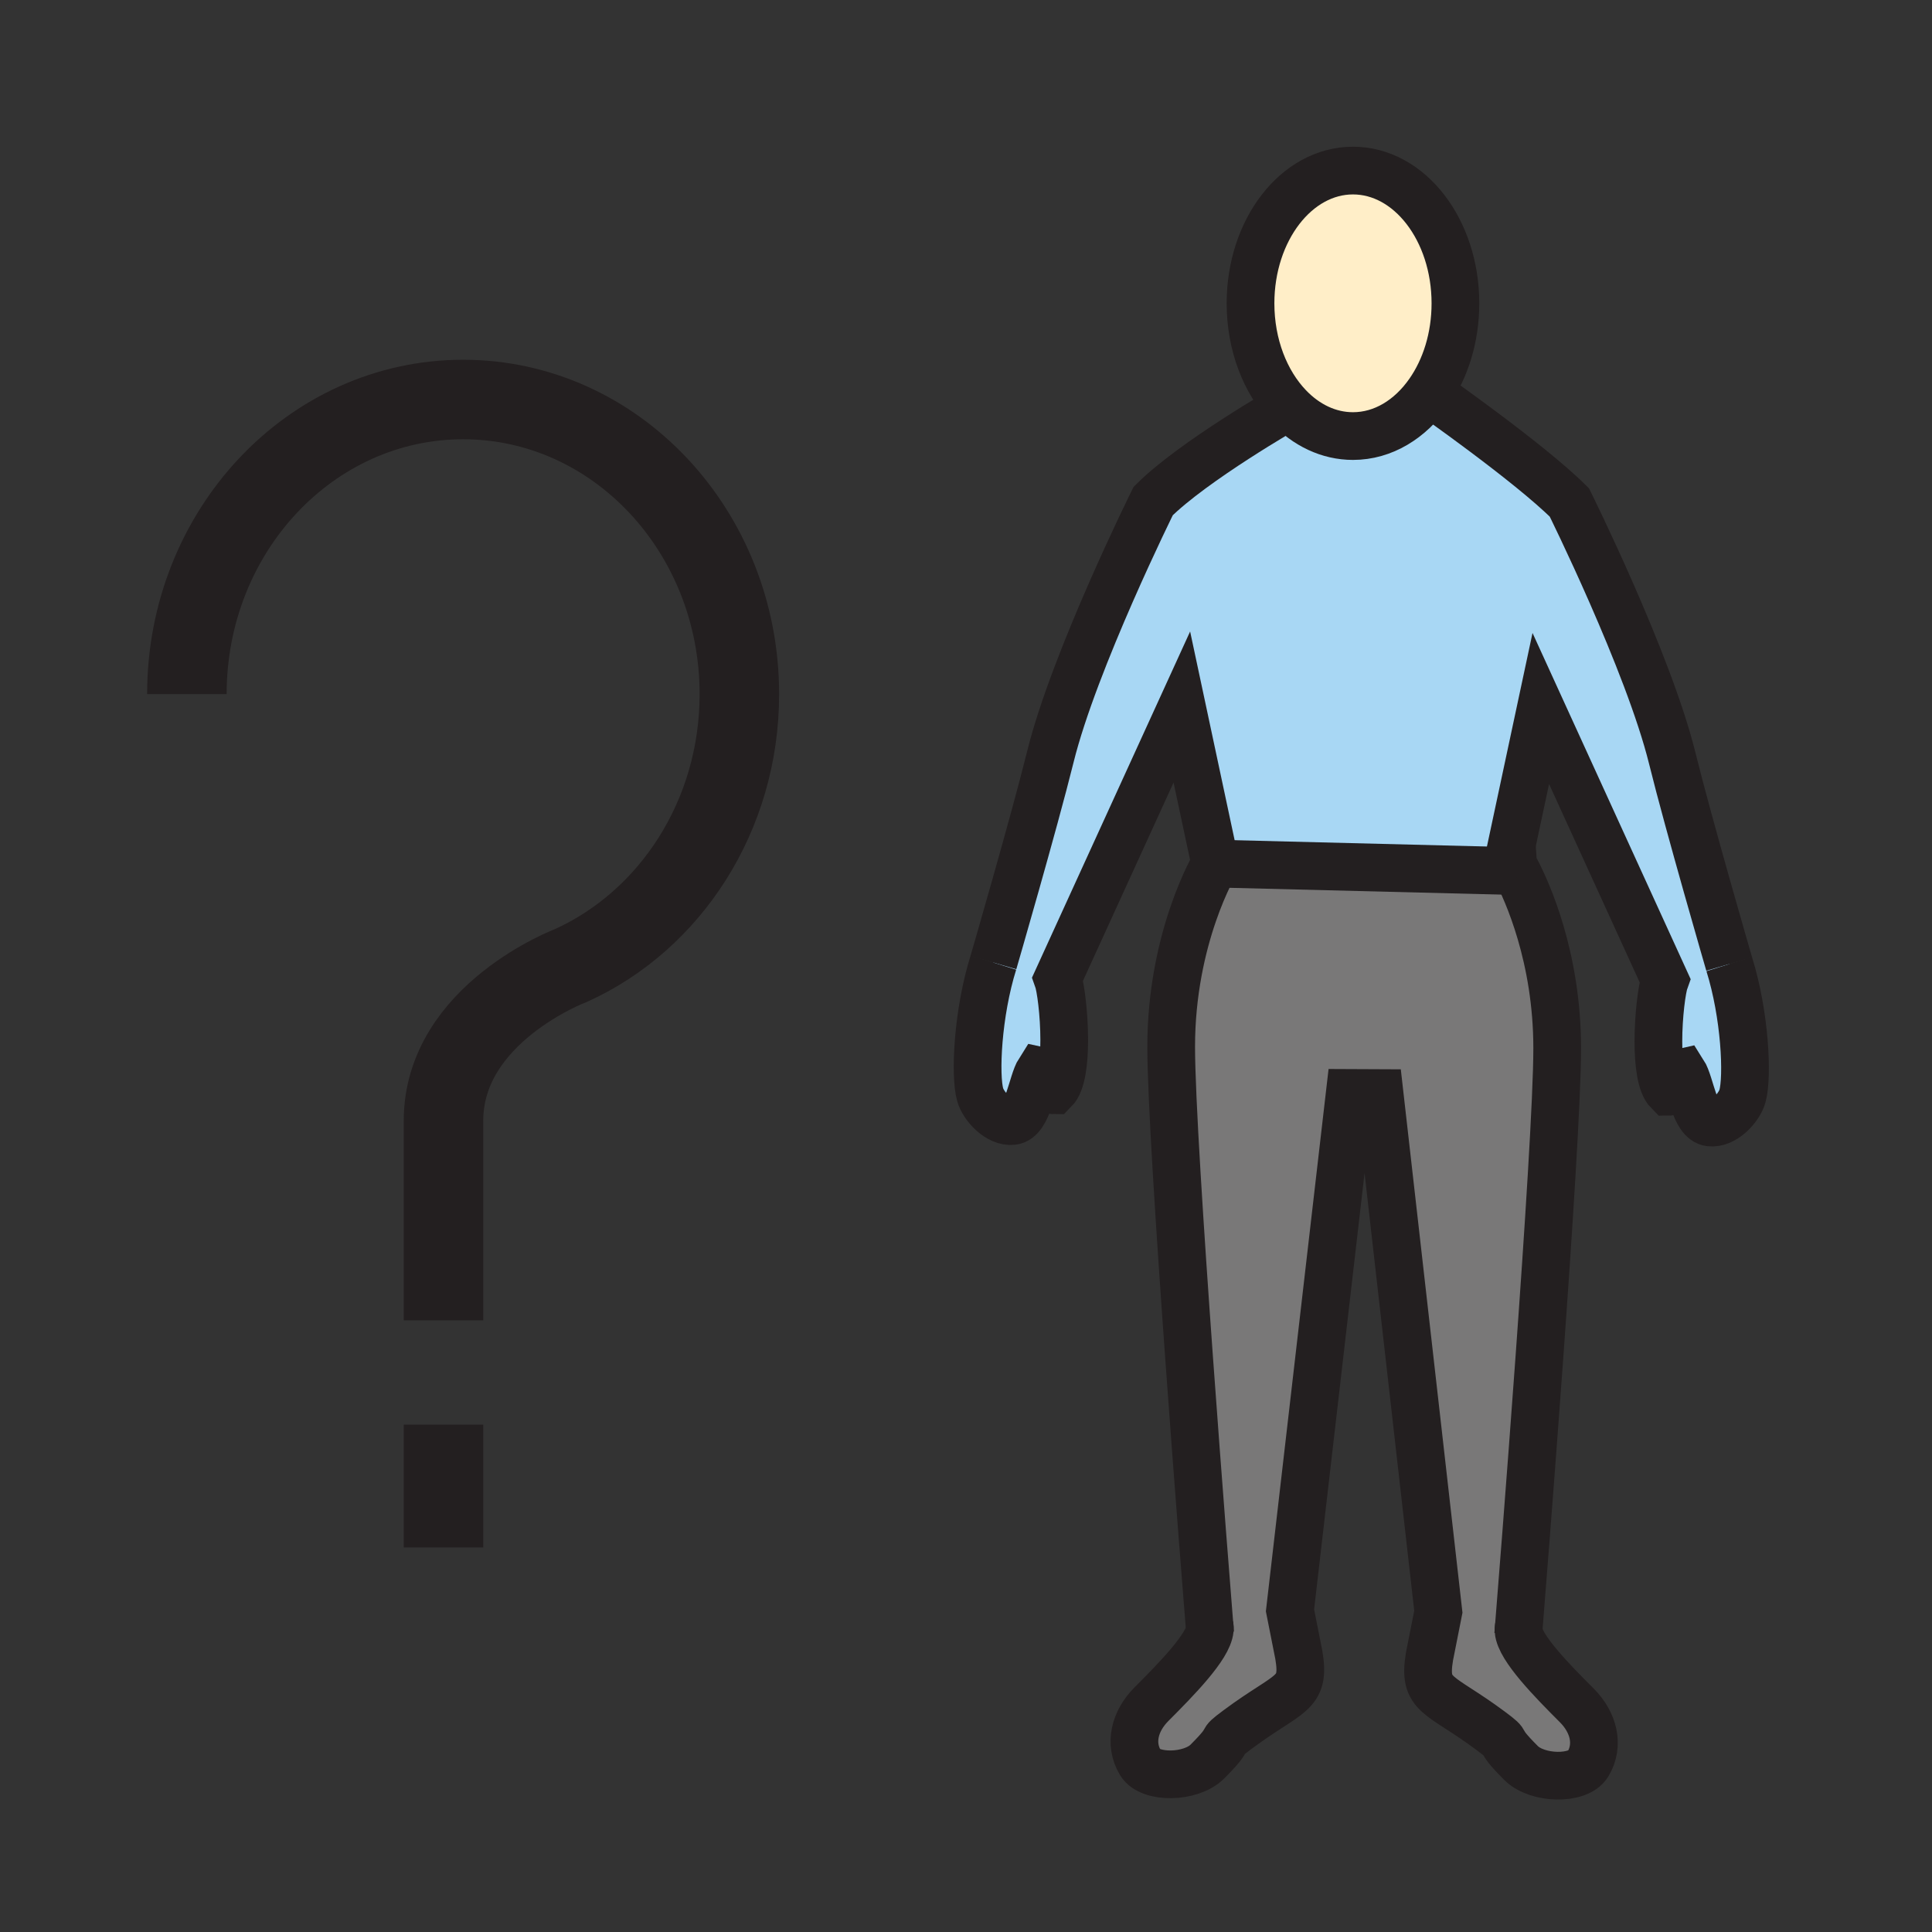<?xml version="1.0" encoding="iso-8859-1"?>
<!-- Generator: Adobe Illustrator 12.0.1, SVG Export Plug-In . SVG Version: 6.00 Build 51448)  -->
<!DOCTYPE svg PUBLIC "-//W3C//DTD SVG 1.1//EN" "http://www.w3.org/Graphics/SVG/1.1/DTD/svg11.dtd">
<svg version="1.1" id="Layer_1" xmlns="http://www.w3.org/2000/svg" width="850.394" height="850.394"
     viewBox="0 0 850.394 850.394" style="overflow:visible;enable-background:new 0 0 850.394 850.394;"
     xml:space="preserve">
<rect x="0" y="0" width="850.394" height="850.394" fill="#333333" stroke="none"/>
<g>
	<g id="XMLID_17_">
		<g>
			<path style="fill:#797878;" d="M667.51,383.44c4.55,8.72,17.91,37.77,17.91,77.94c0,43.59-15.33,235.39-17.02,256.34
				c0,0.011,0,0.011,0,0.021c0.63,7.6,14.619,21.89,25.659,32.93c7.351,7.37,10,17.34,4.881,25.83c-4.24,7.03-22.23,6.7-29.431-0.49
				c-12.45-12.47-3.64-6.93-13.439-14.22c-22.63-16.83-29.82-14.94-26.86-32.69l3.9-19.68L607.2,481.13l-13.061-0.06l-26.33,227.76
				l3.9,19.67c2.96,17.75-4.22,15.86-26.85,32.69c-9.801,7.279-0.99,1.75-13.44,14.21c-7.2,7.199-25.18,7.54-29.439,0.5
				c-5.12-8.49-2.471-18.471,4.89-25.82c11.02-11.04,24.979-25.3,25.64-32.9c-1.649-20.63-17-212.76-17-256.41
				c0-48.39,19.391-80.649,19.391-80.649L667.51,383.44z"/>
            <path style="fill:#A8D7F4;" d="M666.02,380.72c0,0,0.561,0.93,1.49,2.72L534.9,380.12l-14.7-68.92L465.56,430.81
				c1.311,3.61,2.87,15.561,2.87,26.921c0,9.63-1.12,18.85-4.47,22.189c-3.84,0-1.18-7.63-6.42-8.71
				c-3.33,5.18-4.91,21.46-11.82,22.22c-6.229,0.74-12.859-6.51-14.29-11.609c-2.43-8.66-1.12-35.96,5.83-58.14
				c0,0,17.84-61.36,25.09-90.64c10.5-42.45,45.24-112.5,45.24-112.5c8.851-8.84,23.74-19.24,36.43-27.44
				c12.421-8.02,22.73-13.92,23.15-14.16c7.74,8.13,17.62,13,28.36,13c13.279,0,25.21-7.43,33.45-19.25
				c3.02,2.12,12.649,8.95,23.789,17.27c13.49,10.09,29.19,22.39,38.021,31.23c0,0,34.75,70.05,45.26,112.5
				c7.23,29.28,25.08,90.65,25.08,90.65c6.95,22.17,8.271,49.48,5.83,58.13c-1.42,5.11-8.05,12.34-14.29,11.61
				c-6.91-0.75-8.49-17.04-11.83-22.22c-5.229,1.09-2.55,8.71-6.41,8.71c-3.35-3.34-4.47-12.551-4.47-22.181
				c0-11.359,1.56-23.319,2.88-26.93L678.2,311.85l-12.78,59.86h0.01L666.02,380.72z"/>
            <path style="fill:#FFEEC8;" d="M628.98,172.69c-8.24,11.82-20.171,19.25-33.45,19.25c-10.74,0-20.62-4.87-28.36-13
				c-10.21-10.71-16.74-27.08-16.74-45.42c0-32.27,20.19-58.44,45.101-58.44c24.92,0,45.09,26.17,45.09,58.44
				C640.62,148.59,636.22,162.33,628.98,172.69z"/>
		</g>
        <g>
			<path style="fill:none;stroke:#231F20;stroke-width:21;" d="M567.17,178.94c-10.21-10.71-16.74-27.08-16.74-45.42
				c0-32.27,20.19-58.44,45.101-58.44c24.92,0,45.09,26.17,45.09,58.44c0,15.07-4.4,28.81-11.64,39.17
				c-8.24,11.82-20.171,19.25-33.45,19.25C584.79,191.94,574.91,187.07,567.17,178.94z"/>
            <path style="fill:none;stroke:#231F20;stroke-width:21;" d="M437.26,423.68c0,0,17.84-61.36,25.09-90.64
				c10.5-42.45,45.24-112.5,45.24-112.5c8.851-8.84,23.74-19.24,36.43-27.44c12.421-8.02,22.73-13.92,23.15-14.16
				c0.01-0.01,0.01-0.01,0.01-0.01"/>
            <path style="fill:none;stroke:#231F20;stroke-width:21;" d="M532.66,718.98c0,0-0.05-0.62-0.15-1.801
				c-1.649-20.63-17-212.76-17-256.41c0-48.39,19.391-80.649,19.391-80.649l-14.7-68.92L465.56,430.81
				c1.311,3.61,2.87,15.561,2.87,26.921c0,9.63-1.12,18.85-4.47,22.189c-3.84,0-1.18-7.63-6.42-8.71
				c-3.33,5.18-4.91,21.46-11.82,22.22c-6.229,0.74-12.859-6.51-14.29-11.609c-2.43-8.66-1.12-35.96,5.83-58.14"/>
            <path style="fill:none;stroke:#231F20;stroke-width:21;" d="M761.13,424.34c0,0-17.85-61.37-25.08-90.65
				c-10.51-42.45-45.26-112.5-45.26-112.5c-8.83-8.84-24.53-21.14-38.021-31.23c-11.14-8.32-20.77-15.15-23.789-17.27
				C628.34,172.24,628,172,628,172"/>
            <path style="fill:none;stroke:#231F20;stroke-width:21;" d="M663.49,380.77l1.93-9.06l12.78-59.86l54.64,119.61
				c-1.32,3.61-2.88,15.57-2.88,26.93c0,9.63,1.12,18.841,4.47,22.181c3.86,0,1.181-7.62,6.41-8.71
				c3.34,5.18,4.92,21.47,11.83,22.22c6.24,0.729,12.87-6.5,14.29-11.61c2.44-8.649,1.12-35.96-5.83-58.13"/>
            <path style="fill:none;stroke:#231F20;stroke-width:21;" d="M668.4,717.72c1.689-20.95,17.02-212.75,17.02-256.34
				c0-40.17-13.36-69.22-17.91-77.94c-0.93-1.79-1.49-2.72-1.49-2.72l-0.59-9.01"/>
            <path style="fill:none;stroke:#231F20;stroke-width:21;" d="M668.25,719.58c0,0,0.05-0.63,0.15-1.84"/>
            <path style="fill:none;stroke:#231F20;stroke-width:21;" d="M668.46,716.29c-0.08,0.45-0.1,0.92-0.06,1.43
				c0,0.011,0,0.011,0,0.021c0.63,7.6,14.619,21.89,25.659,32.93c7.351,7.37,10,17.34,4.881,25.83c-4.24,7.03-22.23,6.7-29.431-0.49
				c-12.45-12.47-3.64-6.93-13.439-14.22c-22.63-16.83-29.82-14.94-26.86-32.69l3.9-19.68L607.2,481.13l-13.061-0.06l-26.33,227.76
				l3.9,19.67c2.96,17.75-4.22,15.86-26.85,32.69c-9.801,7.279-0.99,1.75-13.44,14.21c-7.2,7.199-25.18,7.54-29.439,0.5
				c-5.12-8.49-2.471-18.471,4.89-25.82c11.02-11.04,24.979-25.3,25.64-32.9c0.05-0.529,0.04-1.02-0.05-1.479"/>
            <line style="fill:none;stroke:#231F20;stroke-width:21;" x1="534.9" y1="380.12" x2="667.51" y2="383.44"/>
            <path style="fill:none;stroke:#231F20;stroke-width:35;" d="M195.21,627.08c0,30.79,0,54.04,0,54.04"/>
            <path style="fill:none;stroke:#231F20;stroke-width:35;" d="M82.26,305.54c0-71.63,54.45-129.69,121.59-129.69
				c67.15,0,121.59,58.06,121.59,129.69c0,53.62-30.51,99.65-74.03,119.39c0,0-56.2,21.089-56.2,68.4c0,19.15,0,53.61,0,87.82"/>
		</g>
	</g>
</g>
    <rect style="fill:none;" width="850.394" height="850.394"/>
</svg>
